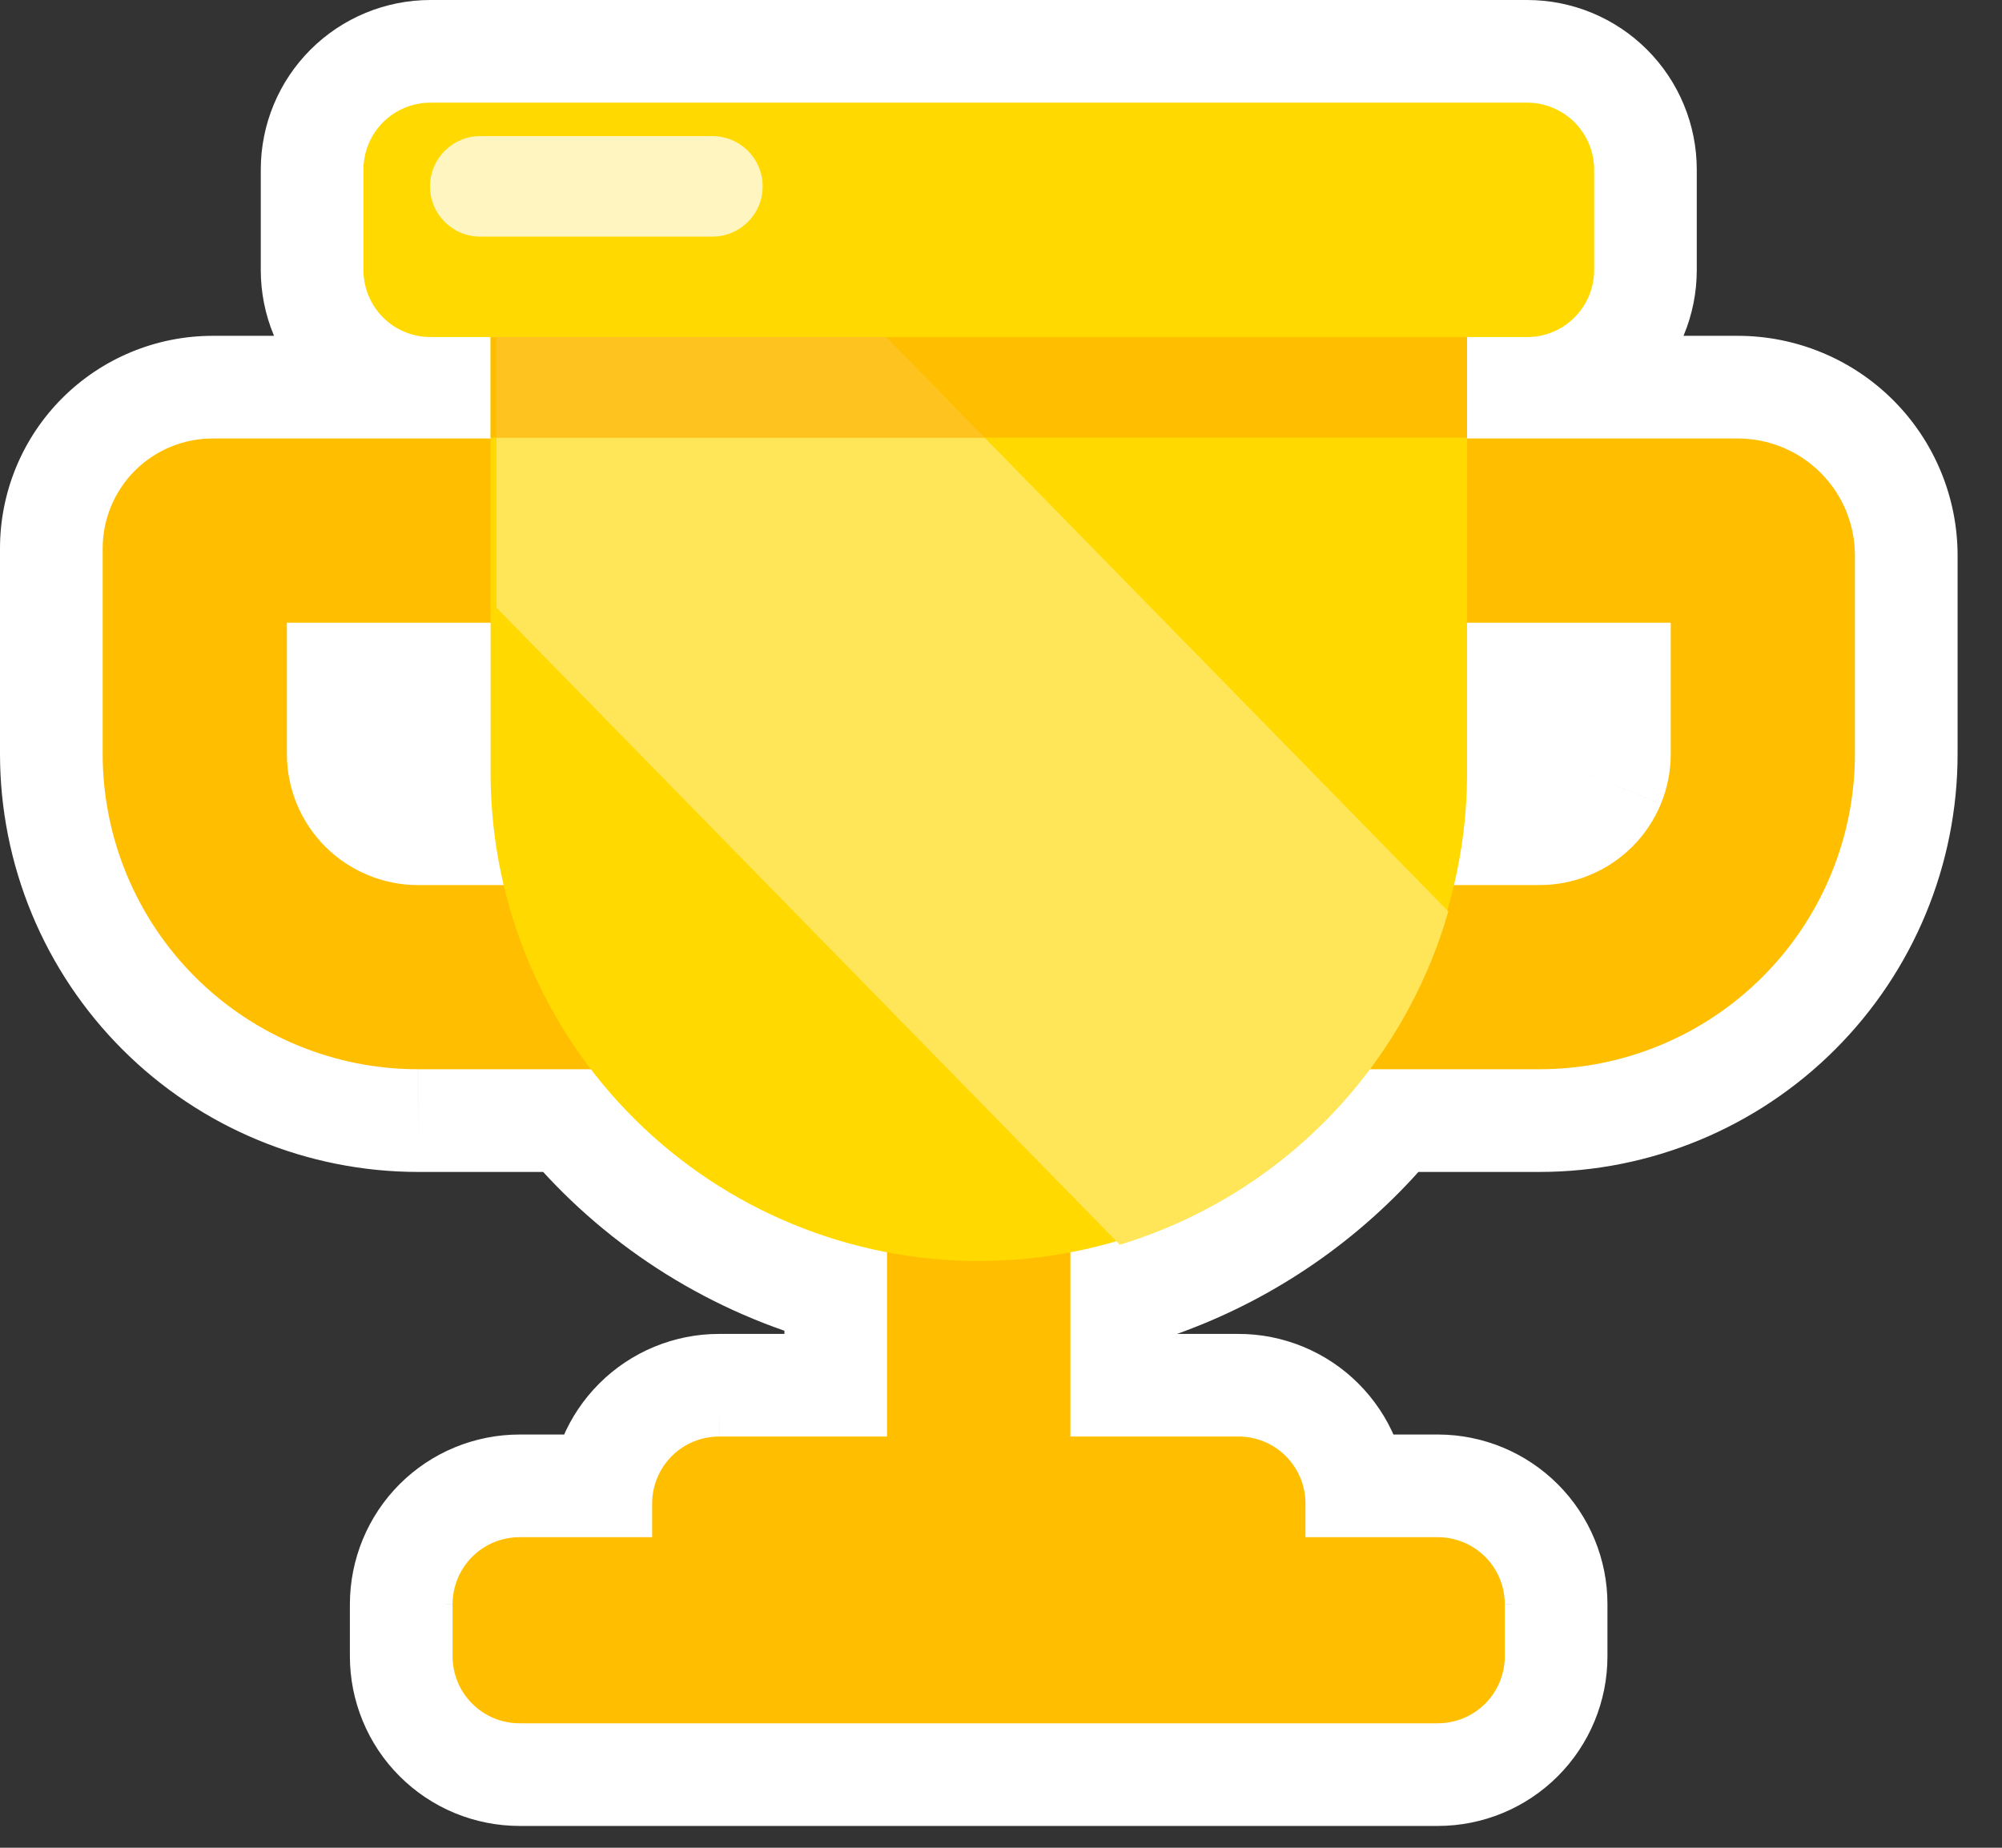 <svg width="39" height="36" viewBox="0 0 39 36" fill="none" xmlns="http://www.w3.org/2000/svg">
<rect x="0" y="0" width="39" height="36" fill="#333333" stroke="none"/>
<path fill-rule="evenodd" clip-rule="evenodd" d="M8.386 2H29.749C30.095 2 30.427 2.138 30.672 2.382C30.917 2.627 31.055 2.959 31.055 3.305V5.262C31.055 5.608 30.917 5.94 30.672 6.185C30.427 6.43 30.095 6.567 29.749 6.567H28.579V8.526V8.543H33.854C34.154 8.543 34.45 8.602 34.727 8.717C35.004 8.832 35.255 9 35.467 9.211C35.679 9.423 35.847 9.675 35.962 9.951C36.076 10.228 36.135 10.525 36.135 10.824V14.689C36.135 16.318 35.487 17.881 34.335 19.033C33.183 20.185 31.62 20.833 29.991 20.833H26.688C26.429 21.179 26.146 21.508 25.841 21.818C24.723 22.953 23.339 23.789 21.815 24.251L21.748 24.182C21.454 24.269 21.155 24.341 20.853 24.399V27.989H24.126C24.297 27.989 24.467 28.022 24.625 28.088C24.784 28.153 24.928 28.25 25.049 28.371C25.17 28.492 25.266 28.636 25.332 28.794C25.398 28.953 25.431 29.123 25.431 29.294V29.949H28.013C28.358 29.95 28.69 30.088 28.934 30.333C29.178 30.578 29.314 30.909 29.314 31.255V32.27C29.314 32.616 29.177 32.948 28.932 33.193C28.687 33.438 28.355 33.575 28.009 33.575H10.122C9.95 33.575 9.78 33.541 9.622 33.476C9.463 33.41 9.319 33.313 9.198 33.192C9.076 33.07 8.98 32.926 8.915 32.767C8.849 32.608 8.816 32.438 8.816 32.267V31.255C8.816 31.083 8.85 30.913 8.916 30.755C8.981 30.597 9.077 30.453 9.199 30.331C9.32 30.21 9.464 30.114 9.622 30.048C9.781 29.983 9.95 29.949 10.122 29.949H12.704V29.294C12.704 29.123 12.738 28.953 12.803 28.794C12.869 28.636 12.965 28.492 13.086 28.371C13.207 28.25 13.351 28.153 13.51 28.088C13.668 28.022 13.838 27.989 14.01 27.989H17.281V24.398C15.438 24.046 13.725 23.152 12.373 21.812C12.062 21.504 11.774 21.177 11.511 20.833H8.146C7.339 20.833 6.539 20.674 5.794 20.365C5.048 20.057 4.371 19.604 3.8 19.033C3.229 18.463 2.777 17.785 2.468 17.04C2.159 16.294 2 15.495 2 14.688V10.685C2 10.117 2.226 9.572 2.627 9.171C3.029 8.769 3.574 8.543 4.142 8.543H9.557V8.526V6.567H8.386C8.039 6.567 7.707 6.43 7.462 6.185C7.218 5.94 7.08 5.608 7.08 5.262V3.305C7.08 2.959 7.218 2.627 7.462 2.382C7.707 2.138 8.039 2 8.386 2ZM5.589 12.133H9.557V15.143C9.563 15.856 9.65 16.561 9.811 17.244H8.145C7.809 17.244 7.477 17.178 7.167 17.05C6.857 16.922 6.575 16.733 6.337 16.496C6.1 16.259 5.912 15.977 5.783 15.667C5.655 15.357 5.589 15.024 5.589 14.689L5.589 12.133ZM28.579 15.143C28.572 15.856 28.486 16.561 28.324 17.244H29.991C30.327 17.244 30.659 17.178 30.969 17.05C31.279 16.922 31.561 16.733 31.799 16.496C32.036 16.259 32.224 15.977 32.353 15.667C32.481 15.357 32.547 15.024 32.547 14.689V12.133H28.579V15.143Z" fill="#FFF5C0"/>
<path d="M30.672 2.382L29.258 3.797L30.672 2.382ZM30.672 6.185L29.258 4.771V4.771L30.672 6.185ZM28.579 6.567V4.567H26.579V6.567H28.579ZM28.579 8.543H26.579V10.543H28.579V8.543ZM34.727 8.717L35.492 6.869L35.492 6.869L34.727 8.717ZM35.467 9.211L34.053 10.626L34.053 10.626L35.467 9.211ZM35.962 9.951L34.114 10.717L34.114 10.717L35.962 9.951ZM36.135 14.689L38.135 14.689V14.689H36.135ZM34.335 19.033L32.921 17.619L32.921 17.619L34.335 19.033ZM29.991 20.833V22.833H29.991L29.991 20.833ZM26.688 20.833V18.833H25.686L25.086 19.636L26.688 20.833ZM25.841 21.818L27.266 23.222V23.222L25.841 21.818ZM21.815 24.251L20.386 25.649L21.234 26.517L22.395 26.165L21.815 24.251ZM21.748 24.182L23.177 22.784L22.337 21.925L21.184 22.263L21.748 24.182ZM20.853 24.399L20.478 22.434L18.853 22.745V24.399H20.853ZM20.853 27.989H18.853V29.989H20.853V27.989ZM24.126 27.989V29.989H24.127L24.126 27.989ZM24.625 28.088L23.861 29.936L23.861 29.936L24.625 28.088ZM25.332 28.794L27.18 28.03L27.18 28.03L25.332 28.794ZM25.431 29.294L23.431 29.293V29.294H25.431ZM25.431 29.949H23.431V31.949H25.431V29.949ZM28.013 29.949L28.018 27.949H28.013V29.949ZM29.314 31.255L27.314 31.253V31.255H29.314ZM28.932 33.193L30.346 34.607L30.346 34.607L28.932 33.193ZM9.622 33.476L10.388 31.628L10.388 31.628L9.622 33.476ZM9.198 33.192L7.782 34.604L7.782 34.604L9.198 33.192ZM8.915 32.767L10.764 32.005L10.764 32.005L8.915 32.767ZM8.816 32.267L10.816 32.272V32.267H8.816ZM8.816 31.255H10.816V31.253L8.816 31.255ZM8.916 30.755L10.764 31.52L10.764 31.52L8.916 30.755ZM9.199 30.331L10.613 31.746L10.613 31.746L9.199 30.331ZM9.622 30.048L10.387 31.896L10.387 31.896L9.622 30.048ZM10.122 29.949L10.121 31.949H10.122V29.949ZM12.704 29.949V31.949H14.704V29.949H12.704ZM12.704 29.294H14.704V29.293L12.704 29.294ZM13.51 28.088L14.275 29.936L14.275 29.936L13.51 28.088ZM14.01 27.989L14.008 29.989H14.01V27.989ZM17.281 27.989V29.989H19.281V27.989H17.281ZM17.281 24.398H19.281V22.745L17.657 22.434L17.281 24.398ZM12.373 21.812L10.965 23.233L10.965 23.233L12.373 21.812ZM11.511 20.833L13.1 19.618L12.5 18.833H11.511V20.833ZM8.146 20.833V18.833H8.145L8.146 20.833ZM5.794 20.365L6.559 18.517H6.559L5.794 20.365ZM3.8 19.033L2.386 20.448H2.386L3.8 19.033ZM2.468 17.04L0.62 17.805H0.62L2.468 17.04ZM2.627 9.171L4.041 10.585L4.041 10.585L2.627 9.171ZM9.557 8.543V10.543H11.557V8.543H9.557ZM9.557 6.567H11.557V4.567H9.557V6.567ZM7.462 6.185L8.877 4.771L8.877 4.771L7.462 6.185ZM7.462 2.382L8.877 3.797L8.877 3.797L7.462 2.382ZM9.557 12.133H11.557V10.133H9.557V12.133ZM5.589 12.133V10.133H3.59L3.589 12.132L5.589 12.133ZM9.557 15.143H7.557V15.152L7.557 15.161L9.557 15.143ZM9.811 17.244V19.244H12.339L11.758 16.784L9.811 17.244ZM8.145 17.244V15.244H8.144L8.145 17.244ZM7.167 17.05L6.402 18.898L6.402 18.898L7.167 17.05ZM6.337 16.496L4.923 17.91L4.923 17.91L6.337 16.496ZM5.783 15.667L3.936 16.433L3.936 16.433L5.783 15.667ZM5.589 14.689L3.589 14.688V14.689H5.589ZM28.324 17.244L26.378 16.784L25.796 19.244H28.324V17.244ZM28.579 15.143L30.579 15.161L30.579 15.152V15.143H28.579ZM29.991 17.244L29.992 15.244H29.991V17.244ZM30.969 17.05L31.734 18.898L30.969 17.05ZM31.799 16.496L33.212 17.91L33.212 17.91L31.799 16.496ZM32.353 15.667L34.2 16.433L34.2 16.432L32.353 15.667ZM32.547 12.133H34.547V10.133H32.547V12.133ZM28.579 12.133V10.133H26.579V12.133H28.579ZM29.749 0H8.386V4H29.749V0ZM32.086 0.968C31.466 0.348 30.626 0 29.749 0V4C29.565 4 29.388 3.927 29.258 3.797L32.086 0.968ZM33.054 3.305C33.054 2.429 32.706 1.588 32.086 0.968L29.258 3.797C29.128 3.666 29.055 3.49 29.055 3.305H33.054ZM33.054 5.262V3.305H29.055V5.262H33.054ZM32.086 7.599C32.706 6.979 33.054 6.138 33.054 5.262H29.055C29.055 5.078 29.128 4.901 29.258 4.771L32.086 7.599ZM29.749 8.567C30.626 8.567 31.466 8.219 32.086 7.599L29.258 4.771C29.388 4.64 29.565 4.567 29.749 4.567V8.567ZM28.579 8.567H29.749V4.567H28.579V8.567ZM30.579 8.526V6.567H26.579V8.526H30.579ZM30.579 8.543V8.526H26.579V8.543H30.579ZM33.854 6.543H28.579V10.543H33.854V6.543ZM35.492 6.869C34.973 6.654 34.416 6.543 33.854 6.543V10.543C33.891 10.543 33.928 10.551 33.962 10.565L35.492 6.869ZM36.881 7.797C36.484 7.4 36.012 7.084 35.492 6.869L33.962 10.565C33.996 10.579 34.027 10.6 34.053 10.626L36.881 7.797ZM37.809 9.186C37.594 8.667 37.279 8.195 36.881 7.797L34.053 10.626C34.079 10.652 34.1 10.683 34.114 10.717L37.809 9.186ZM38.135 10.824C38.135 10.262 38.024 9.705 37.809 9.186L34.114 10.717C34.128 10.751 34.135 10.787 34.135 10.824H38.135ZM38.135 14.689V10.824H34.135V14.689H38.135ZM35.749 20.447C37.277 18.92 38.135 16.849 38.135 14.689L34.135 14.689C34.135 15.788 33.698 16.842 32.921 17.619L35.749 20.447ZM29.991 22.833C32.151 22.833 34.222 21.974 35.749 20.447L32.921 17.619C32.144 18.396 31.09 18.833 29.991 18.833L29.991 22.833ZM26.688 22.833H29.991V18.833H26.688V22.833ZM27.266 23.222C27.635 22.847 27.977 22.449 28.29 22.03L25.086 19.636C24.881 19.909 24.658 20.17 24.417 20.414L27.266 23.222ZM22.395 26.165C24.239 25.606 25.913 24.594 27.266 23.222L24.417 20.414C23.533 21.311 22.439 21.972 21.235 22.337L22.395 26.165ZM20.319 25.581L20.386 25.649L23.244 22.852L23.177 22.784L20.319 25.581ZM21.229 26.363C21.594 26.293 21.956 26.206 22.312 26.101L21.184 22.263C20.952 22.331 20.716 22.389 20.478 22.434L21.229 26.363ZM22.853 27.989V24.399H18.853V27.989H22.853ZM24.126 25.989H20.853V29.989H24.126V25.989ZM25.39 26.24C24.989 26.074 24.559 25.988 24.125 25.989L24.127 29.989C24.035 29.989 23.945 29.971 23.861 29.936L25.39 26.24ZM26.463 26.957C26.156 26.649 25.791 26.406 25.39 26.24L23.861 29.936C23.776 29.901 23.699 29.85 23.635 29.785L26.463 26.957ZM27.18 28.03C27.014 27.628 26.77 27.264 26.463 26.957L23.635 29.785C23.57 29.72 23.519 29.644 23.484 29.559L27.18 28.03ZM27.431 29.295C27.431 28.861 27.346 28.431 27.18 28.03L23.484 29.559C23.449 29.475 23.431 29.384 23.431 29.293L27.431 29.295ZM27.431 29.949V29.294H23.431V29.949H27.431ZM28.013 27.949H25.431V31.949H28.013V27.949ZM30.35 28.921C29.732 28.301 28.893 27.951 28.018 27.949L28.008 31.949C27.824 31.949 27.647 31.875 27.517 31.745L30.35 28.921ZM31.314 31.256C31.315 30.381 30.968 29.541 30.35 28.921L27.517 31.745C27.387 31.614 27.314 31.438 27.314 31.253L31.314 31.256ZM31.314 32.27V31.255H27.314V32.27H31.314ZM30.346 34.607C30.966 33.987 31.314 33.147 31.314 32.27H27.314C27.314 32.086 27.387 31.909 27.518 31.779L30.346 34.607ZM28.009 35.575C28.886 35.575 29.726 35.227 30.346 34.607L27.518 31.779C27.648 31.648 27.825 31.575 28.009 31.575V35.575ZM10.122 35.575H28.009V31.575H10.122V35.575ZM8.855 35.323C9.257 35.489 9.687 35.575 10.122 35.575V31.575C10.213 31.575 10.304 31.593 10.388 31.628L8.855 35.323ZM7.782 34.604C8.089 34.912 8.454 35.156 8.855 35.323L10.388 31.628C10.472 31.663 10.549 31.715 10.614 31.779L7.782 34.604ZM7.066 33.529C7.231 33.931 7.475 34.297 7.782 34.604L10.614 31.779C10.678 31.844 10.729 31.921 10.764 32.005L7.066 33.529ZM6.816 32.262C6.815 32.697 6.9 33.127 7.066 33.529L10.764 32.005C10.799 32.09 10.817 32.18 10.816 32.272L6.816 32.262ZM6.816 31.255V32.267H10.816V31.255H6.816ZM7.068 29.99C6.902 30.392 6.816 30.822 6.816 31.256L10.816 31.253C10.816 31.345 10.799 31.435 10.764 31.52L7.068 29.99ZM7.784 28.917C7.477 29.224 7.234 29.589 7.068 29.99L10.764 31.52C10.729 31.604 10.677 31.681 10.613 31.746L7.784 28.917ZM8.857 28.2C8.456 28.366 8.091 28.61 7.784 28.917L10.613 31.746C10.548 31.81 10.471 31.861 10.387 31.896L8.857 28.2ZM10.123 27.949C9.689 27.949 9.259 28.034 8.857 28.2L10.387 31.896C10.303 31.931 10.212 31.949 10.121 31.949L10.123 27.949ZM12.704 27.949H10.122V31.949H12.704V27.949ZM10.704 29.294V29.949H14.704V29.294H10.704ZM10.955 28.03C10.789 28.431 10.704 28.861 10.704 29.295L14.704 29.293C14.704 29.384 14.686 29.475 14.651 29.559L10.955 28.03ZM11.672 26.957C11.365 27.264 11.121 27.628 10.955 28.03L14.651 29.559C14.616 29.644 14.565 29.72 14.5 29.785L11.672 26.957ZM12.745 26.24C12.344 26.406 11.979 26.649 11.672 26.957L14.5 29.785C14.436 29.85 14.359 29.901 14.275 29.936L12.745 26.24ZM14.011 25.989C13.576 25.988 13.146 26.074 12.745 26.24L14.275 29.936C14.19 29.971 14.1 29.989 14.008 29.989L14.011 25.989ZM17.281 25.989H14.01V29.989H17.281V25.989ZM15.281 24.398V27.989H19.281V24.398H15.281ZM10.965 23.233C12.602 24.855 14.674 25.936 16.906 26.363L17.657 22.434C16.201 22.156 14.848 21.45 13.781 20.392L10.965 23.233ZM9.922 22.048C10.241 22.464 10.589 22.86 10.965 23.233L13.781 20.392C13.535 20.148 13.308 19.89 13.1 19.618L9.922 22.048ZM8.146 22.833H11.511V18.833H8.146V22.833ZM5.029 22.213C6.017 22.622 7.076 22.833 8.146 22.833L8.145 18.833C7.601 18.833 7.062 18.726 6.559 18.517L5.029 22.213ZM2.386 20.448C3.142 21.204 4.04 21.804 5.029 22.213L6.559 18.517C6.056 18.309 5.599 18.004 5.214 17.619L2.386 20.448ZM0.62 17.805C1.029 18.793 1.629 19.691 2.386 20.448L5.214 17.619C4.829 17.234 4.524 16.777 4.316 16.274L0.62 17.805ZM0 14.688C0 15.758 0.211 16.817 0.62 17.805L4.316 16.274C4.107 15.771 4 15.232 4 14.688H0ZM0 10.685V14.688H4V10.685H0ZM1.213 7.756C0.436 8.533 0 9.587 0 10.685H4C4 10.647 4.015 10.611 4.041 10.585L1.213 7.756ZM4.142 6.543C3.043 6.543 1.99 6.98 1.213 7.756L4.041 10.585C4.068 10.558 4.104 10.543 4.142 10.543V6.543ZM9.557 6.543H4.142V10.543H9.557V6.543ZM7.557 8.526V8.543H11.557V8.526H7.557ZM7.557 6.567V8.526H11.557V6.567H7.557ZM8.386 8.567H9.557V4.567H8.386V8.567ZM6.048 7.599C6.668 8.219 7.509 8.567 8.386 8.567V4.567C8.57 4.567 8.746 4.64 8.877 4.771L6.048 7.599ZM5.08 5.262C5.08 6.138 5.428 6.979 6.048 7.599L8.877 4.771C9.007 4.901 9.08 5.078 9.08 5.262H5.08ZM5.08 3.305V5.262H9.08V3.305H5.08ZM6.048 0.968C5.428 1.588 5.08 2.429 5.08 3.305H9.08C9.08 3.49 9.007 3.666 8.877 3.797L6.048 0.968ZM8.386 0C7.509 0 6.668 0.348 6.048 0.968L8.877 3.797C8.746 3.927 8.57 4 8.386 4V0ZM9.557 10.133H5.589V14.133H9.557V10.133ZM11.557 15.143V12.133H7.557V15.143H11.557ZM11.758 16.784C11.63 16.244 11.562 15.688 11.557 15.125L7.557 15.161C7.565 16.025 7.669 16.877 7.865 17.704L11.758 16.784ZM8.145 19.244H9.811V15.244H8.145V19.244ZM6.402 18.898C6.955 19.127 7.547 19.244 8.145 19.244L8.144 15.244C8.071 15.244 7.999 15.23 7.932 15.202L6.402 18.898ZM4.923 17.91C5.347 18.334 5.849 18.669 6.402 18.898L7.932 15.202C7.864 15.174 7.803 15.133 7.751 15.082L4.923 17.91ZM3.936 16.433C4.165 16.985 4.5 17.487 4.923 17.91L7.751 15.082C7.7 15.03 7.659 14.969 7.631 14.901L3.936 16.433ZM3.589 14.689C3.589 15.287 3.707 15.88 3.936 16.433L7.631 14.901C7.603 14.834 7.589 14.762 7.589 14.689H3.589ZM3.589 12.132L3.589 14.688L7.589 14.69L7.589 12.133L3.589 12.132ZM30.27 17.704C30.466 16.877 30.571 16.025 30.579 15.161L26.579 15.125C26.574 15.688 26.505 16.244 26.378 16.784L30.27 17.704ZM29.991 15.244H28.324V19.244H29.991V15.244ZM30.204 15.202C30.137 15.23 30.065 15.244 29.992 15.244L29.991 19.244C30.589 19.244 31.181 19.127 31.734 18.898L30.204 15.202ZM30.384 15.082C30.333 15.133 30.272 15.174 30.204 15.202L31.734 18.898C32.287 18.669 32.789 18.334 33.212 17.91L30.384 15.082ZM30.505 14.901C30.477 14.969 30.436 15.03 30.384 15.082L33.212 17.91C33.636 17.487 33.971 16.985 34.2 16.433L30.505 14.901ZM30.547 14.689C30.547 14.762 30.533 14.834 30.505 14.901L34.2 16.432C34.429 15.88 34.547 15.287 34.547 14.689H30.547ZM30.547 12.133V14.689H34.547V12.133H30.547ZM28.579 14.133H32.547V10.133H28.579V14.133ZM30.579 15.143V12.133H26.579V15.143H30.579Z" fill="white"/>
<path d="M4.142 8.543H33.854C34.154 8.543 34.45 8.602 34.727 8.717C35.004 8.831 35.255 8.999 35.467 9.211C35.679 9.423 35.847 9.674 35.962 9.951C36.076 10.228 36.135 10.524 36.135 10.824V14.688C36.135 16.318 35.487 17.881 34.335 19.033C33.183 20.185 31.62 20.832 29.991 20.832H8.146C7.339 20.833 6.539 20.674 5.794 20.365C5.048 20.056 4.371 19.604 3.8 19.033C3.229 18.462 2.777 17.785 2.468 17.039C2.159 16.294 2 15.495 2 14.688V10.685C2 10.117 2.226 9.572 2.627 9.17C3.029 8.769 3.574 8.543 4.142 8.543ZM5.589 14.688C5.589 15.024 5.655 15.357 5.783 15.667C5.912 15.977 6.1 16.258 6.337 16.496C6.575 16.733 6.857 16.921 7.167 17.049C7.477 17.178 7.809 17.244 8.145 17.244H29.991C30.327 17.244 30.659 17.178 30.969 17.049C31.279 16.921 31.561 16.733 31.799 16.496C32.036 16.258 32.224 15.977 32.353 15.667C32.481 15.357 32.547 15.024 32.547 14.688V12.133H5.589L5.589 14.688Z" fill="#FFBF00"/>
<path fill-rule="evenodd" clip-rule="evenodd" d="M17.28 19.65H20.852V31.252H17.28V19.65Z" fill="#FFBF00"/>
<path fill-rule="evenodd" clip-rule="evenodd" d="M12.704 30.308V29.294C12.704 29.122 12.738 28.953 12.803 28.794C12.869 28.636 12.965 28.492 13.086 28.37C13.207 28.249 13.351 28.153 13.51 28.087C13.668 28.022 13.838 27.988 14.01 27.988H24.126C24.297 27.988 24.467 28.022 24.625 28.087C24.784 28.153 24.928 28.249 25.049 28.37C25.17 28.492 25.266 28.636 25.332 28.794C25.398 28.953 25.431 29.122 25.431 29.294V30.309C25.431 30.655 25.294 30.987 25.049 31.232C24.804 31.477 24.472 31.614 24.126 31.614H14.01C13.838 31.614 13.668 31.581 13.51 31.515C13.351 31.449 13.207 31.353 13.086 31.232C12.965 31.11 12.869 30.966 12.803 30.808C12.738 30.649 12.704 30.48 12.704 30.308Z" fill="#FFBF00"/>
<path fill-rule="evenodd" clip-rule="evenodd" d="M8.816 32.267V31.255C8.816 31.083 8.85 30.913 8.916 30.755C8.981 30.597 9.077 30.453 9.199 30.331C9.32 30.21 9.464 30.114 9.622 30.048C9.781 29.983 9.95 29.949 10.122 29.949H28.013C28.358 29.95 28.69 30.088 28.934 30.333C29.178 30.578 29.314 30.909 29.314 31.255V32.27C29.314 32.616 29.177 32.948 28.932 33.193C28.687 33.438 28.355 33.575 28.009 33.575H10.122C9.95 33.575 9.78 33.541 9.622 33.476C9.463 33.41 9.319 33.313 9.198 33.192C9.076 33.07 8.98 32.926 8.915 32.767C8.849 32.608 8.816 32.438 8.816 32.267Z" fill="#FFBF00"/>
<path fill-rule="evenodd" clip-rule="evenodd" d="M9.557 4.61H28.579V15.143C28.556 17.651 27.544 20.048 25.763 21.813C23.981 23.578 21.575 24.568 19.068 24.568C16.56 24.568 14.154 23.578 12.373 21.813C10.592 20.048 9.58 17.651 9.557 15.143V4.61Z" fill="#FFD900"/>
<path fill-rule="evenodd" clip-rule="evenodd" d="M10.207 4.61H15.347L28.214 17.757C27.775 19.288 26.959 20.684 25.841 21.818C24.723 22.953 23.339 23.789 21.815 24.251L9.672 11.84V5.981C9.671 5.473 9.862 4.984 10.207 4.61Z" fill="#FFE659"/>
<path fill-rule="evenodd" clip-rule="evenodd" d="M9.557 5.916H28.579V8.526H9.557V5.916Z" fill="#FFBF00"/>
<path fill-rule="evenodd" clip-rule="evenodd" d="M16.627 5.916L19.181 8.526H9.672V5.98C9.672 5.959 9.672 5.937 9.672 5.915L16.627 5.916Z" fill="#FFC320"/>
<path fill-rule="evenodd" clip-rule="evenodd" d="M8.386 2H29.749C30.095 2 30.427 2.138 30.672 2.382C30.917 2.627 31.055 2.959 31.055 3.305V5.262C31.055 5.608 30.917 5.94 30.672 6.185C30.427 6.43 30.095 6.567 29.749 6.567H8.386C8.039 6.567 7.707 6.43 7.462 6.185C7.218 5.94 7.08 5.608 7.08 5.262V3.305C7.08 2.959 7.218 2.627 7.462 2.382C7.707 2.138 8.039 2 8.386 2Z" fill="#FFD900"/>
<path d="M13.878 2.652H9.355C8.815 2.652 8.377 3.09 8.377 3.631V3.632C8.377 4.172 8.815 4.61 9.355 4.61H13.878C14.418 4.61 14.857 4.172 14.857 3.632V3.631C14.857 3.09 14.418 2.652 13.878 2.652Z" fill="#FFF5C0"/>
</svg>
